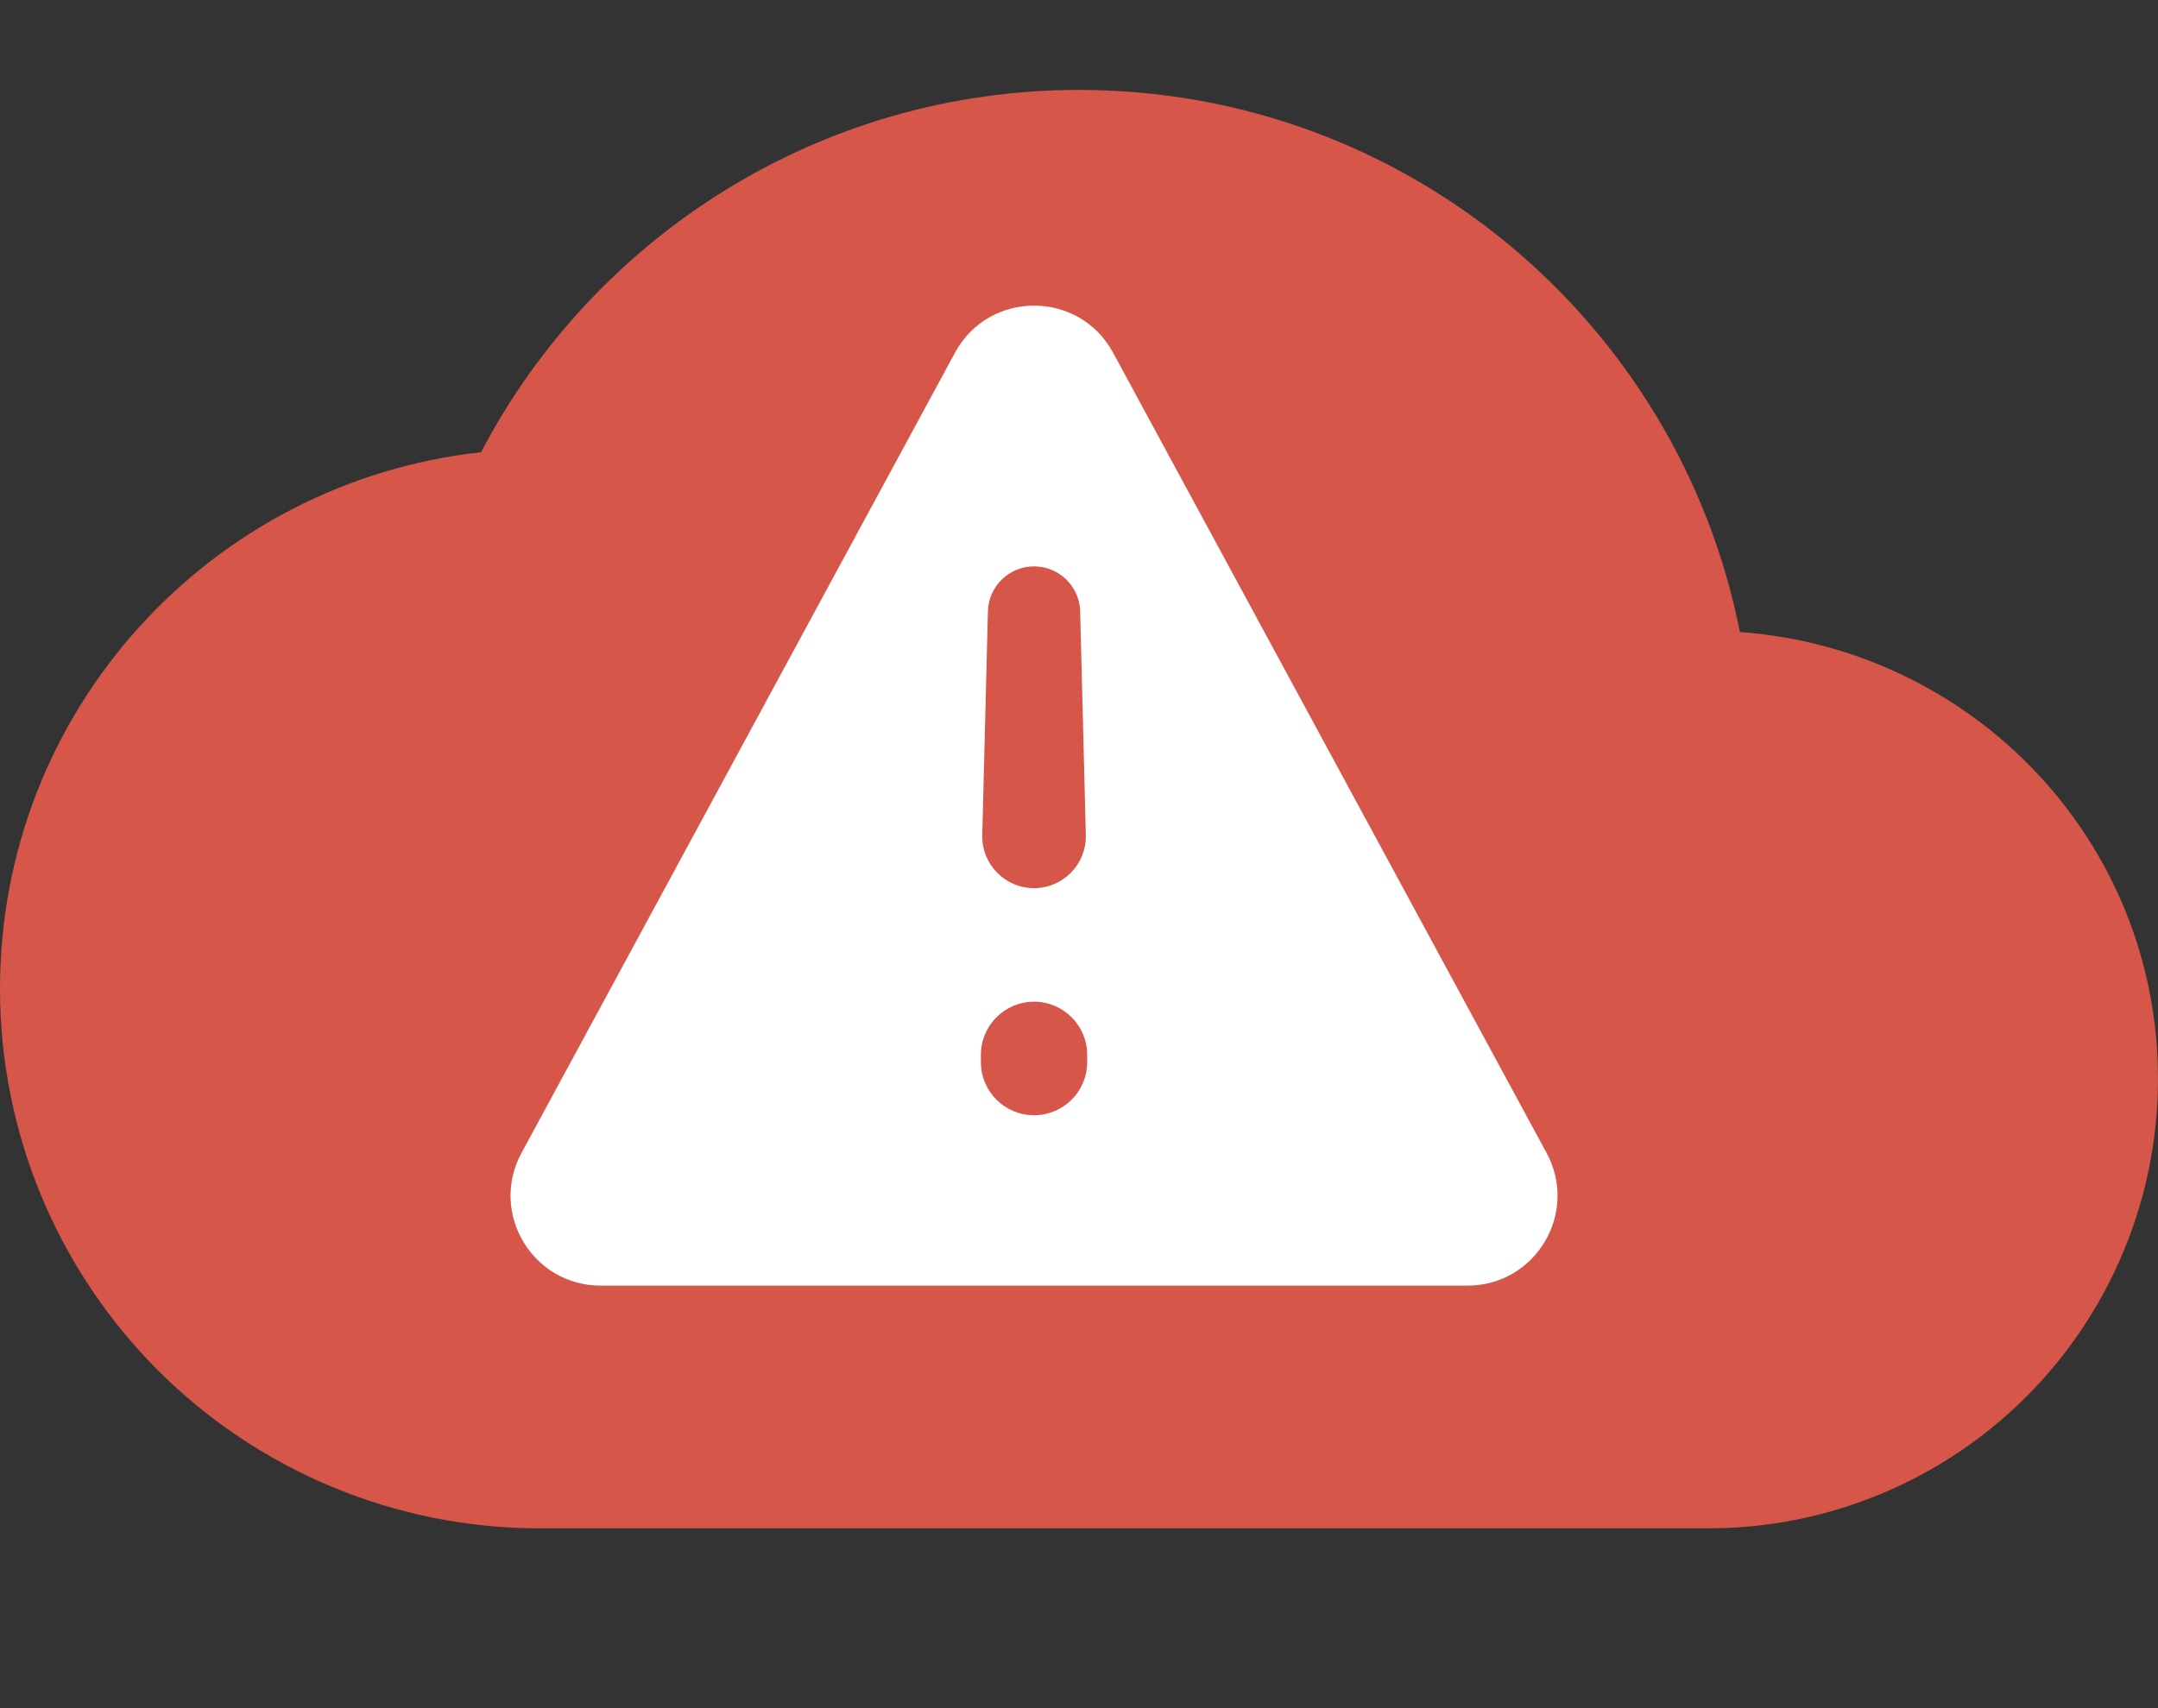 <svg width="24" height="19" viewBox="0 0 24 19" fill="none" xmlns="http://www.w3.org/2000/svg">
<rect x="0" y="0" width="24" height="19" fill="#333333" stroke="none"/>
<path d="M19.35 7.03C18.67 3.59 15.64 1 12 1C9.11 1 6.6 2.64 5.35 5.03C2.34 5.36 0 7.9 0 11C0 12.591 0.632 14.117 1.757 15.243C2.883 16.368 4.409 17 6 17H19C19.657 17 20.307 16.871 20.913 16.619C21.52 16.368 22.071 16 22.535 15.536C23 15.071 23.368 14.52 23.619 13.913C23.871 13.307 24 12.657 24 12C24 9.36 21.95 7.22 19.35 7.03Z" fill="#D65649"/>
<path d="M12.076 9.288C12.084 9.612 11.824 9.879 11.5 9.879C11.176 9.879 10.916 9.612 10.924 9.288L10.987 6.8C10.994 6.522 11.222 6.3 11.5 6.3C11.778 6.3 12.006 6.522 12.013 6.8L12.076 9.288ZM12.091 11.814C12.091 12.141 11.826 12.405 11.5 12.405C11.174 12.405 10.909 12.141 10.909 11.814V11.733C10.909 11.407 11.174 11.142 11.5 11.142C11.826 11.142 12.091 11.407 12.091 11.733V11.814ZM5.8 12.824C5.439 13.49 5.921 14.3 6.679 14.3H16.321C17.079 14.3 17.561 13.49 17.2 12.824L12.379 3.923C12.001 3.225 10.999 3.225 10.621 3.923L5.8 12.824Z" fill="white"/>
</svg>
